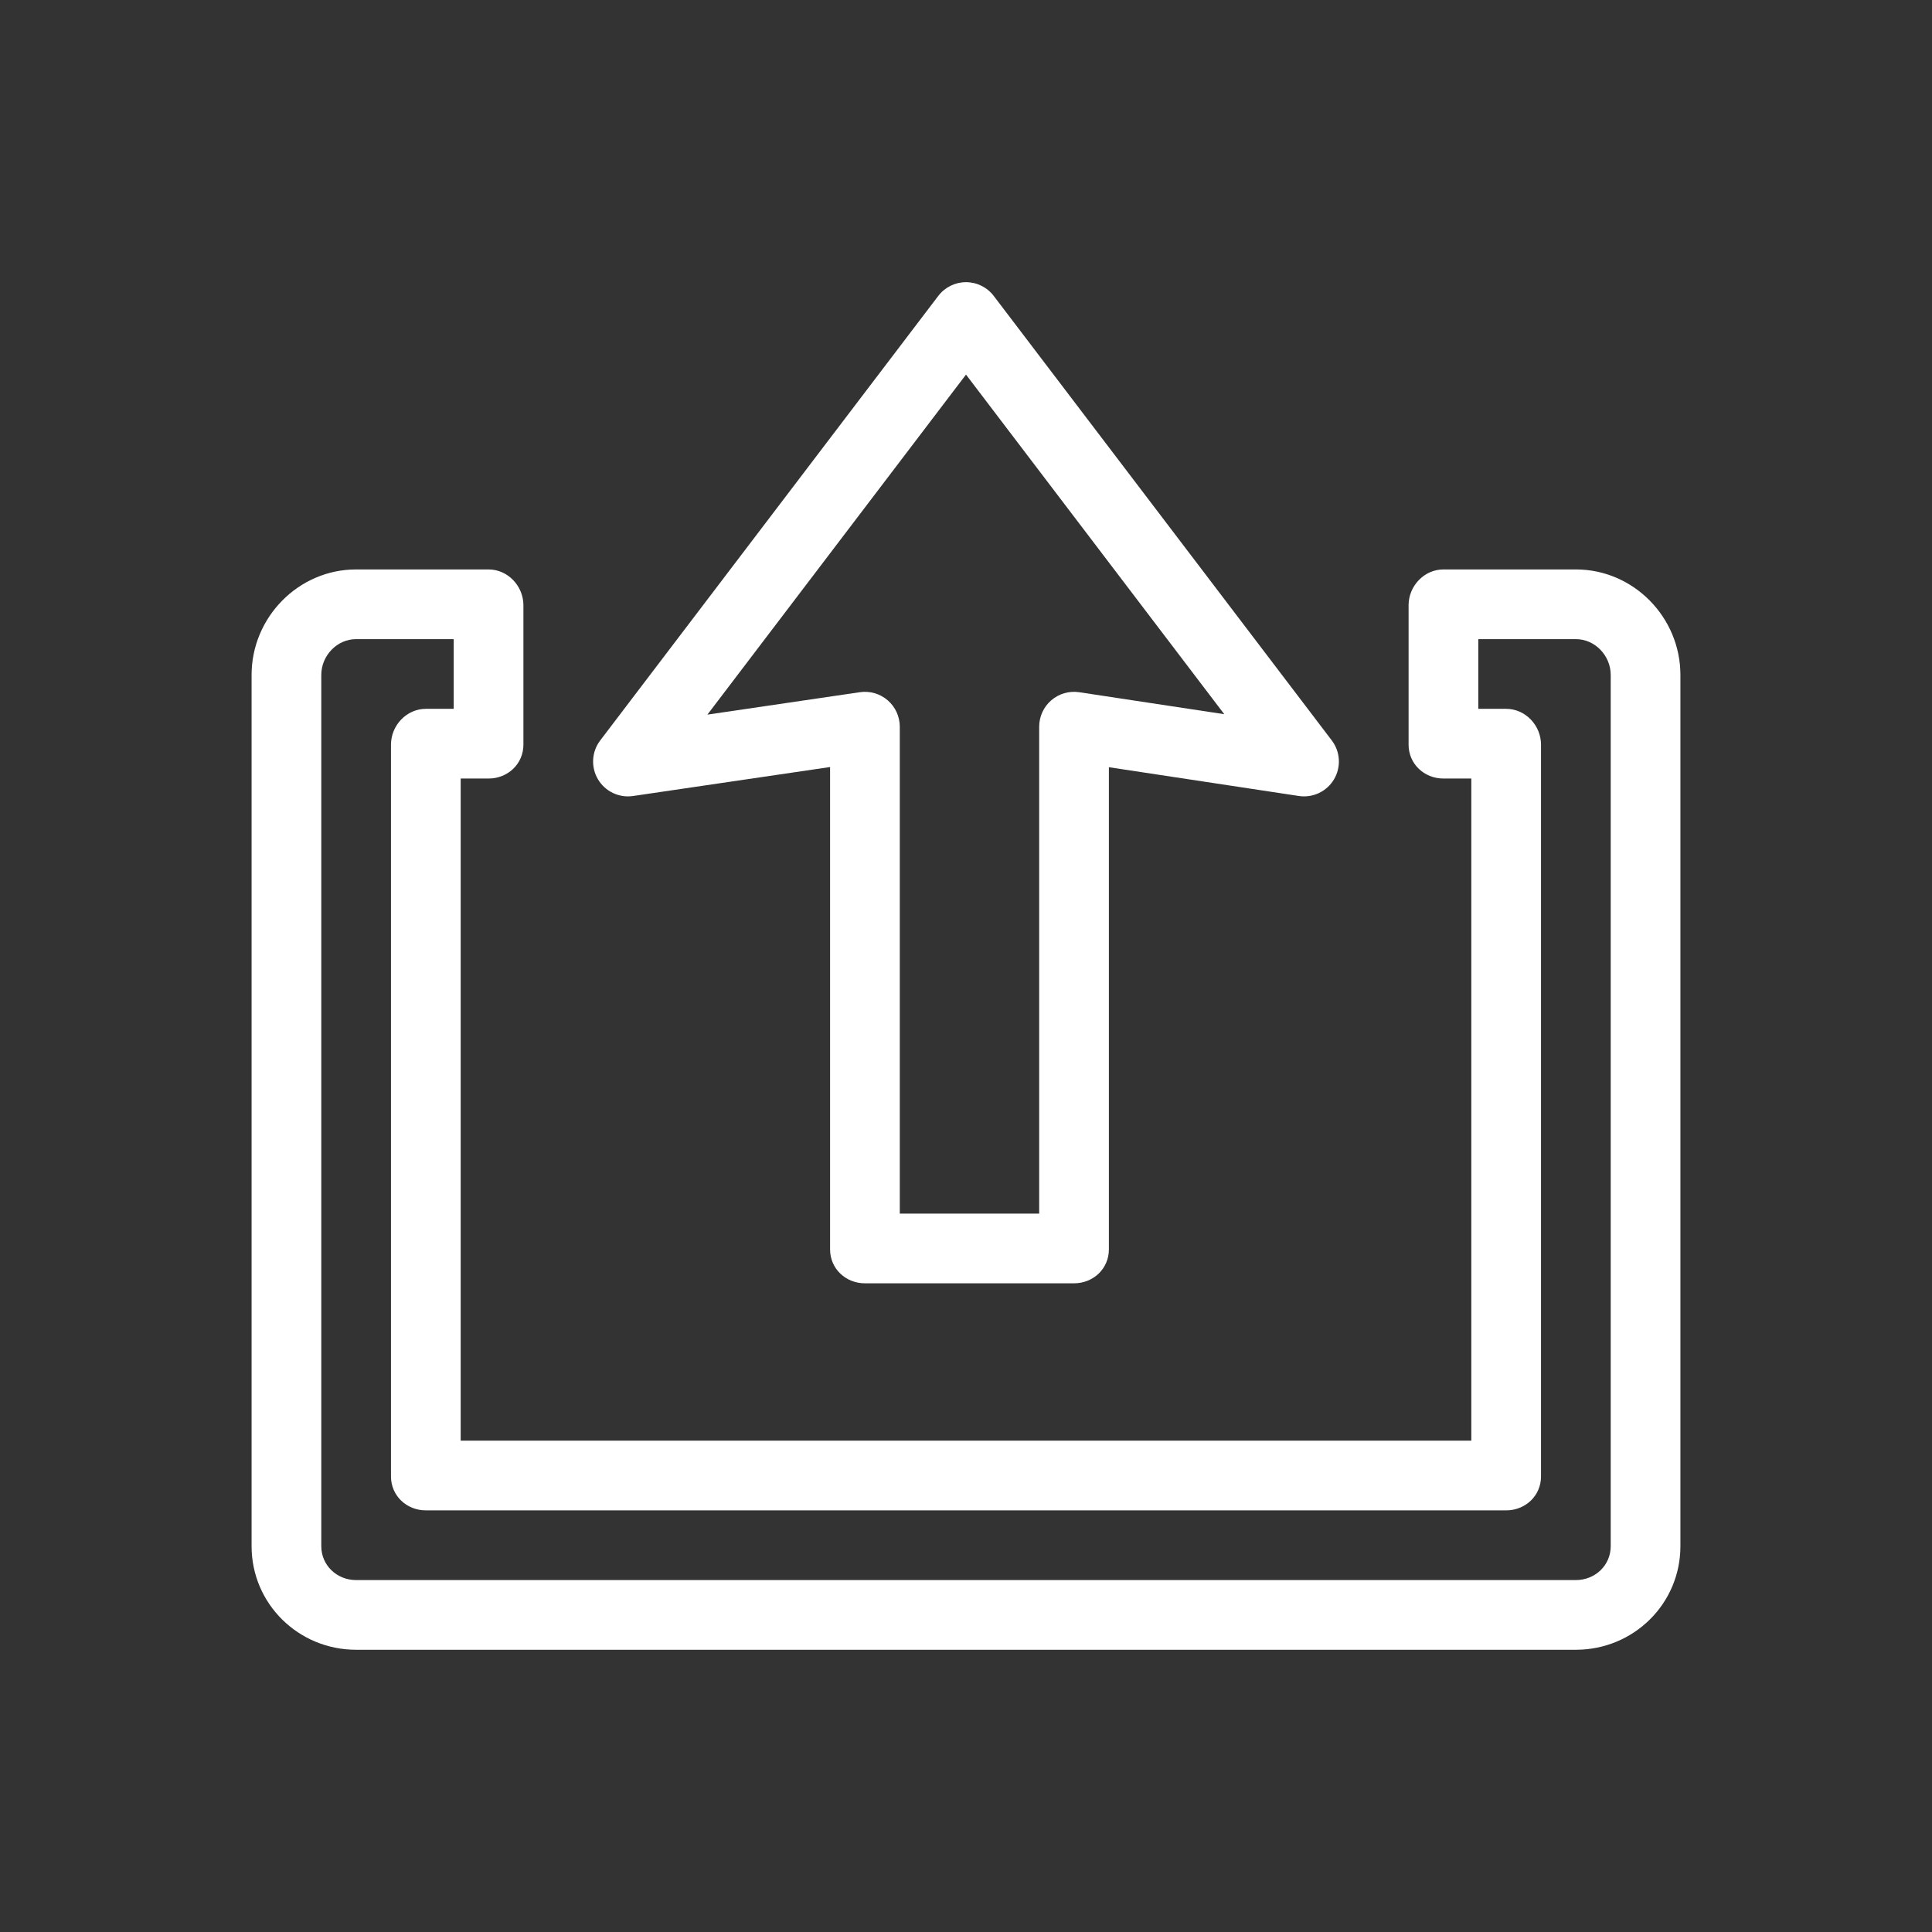 <?xml version="1.0" encoding="UTF-8" standalone="no" ?>
<!DOCTYPE svg PUBLIC "-//W3C//DTD SVG 1.1//EN" "http://www.w3.org/Graphics/SVG/1.1/DTD/svg11.dtd">
<svg xmlns="http://www.w3.org/2000/svg" xmlns:xlink="http://www.w3.org/1999/xlink" version="1.1" width="1080" height="1080" viewBox="0 0 1080 1080" xml:space="preserve">
<rect x="0" y="0" width="1080" height="1080" fill="#333333" stroke="none"/>
<desc>Created with Fabric.js 5.2.4</desc>
<defs>
</defs>
<g transform="matrix(1 0 0 1 540 540)" id="1286f377-2d9d-4449-9d8e-656c5b67ecd3"  >
<rect style="stroke: none; stroke-width: 1; stroke-dasharray: none; stroke-linecap: butt; stroke-dashoffset: 0; stroke-linejoin: miter; stroke-miterlimit: 4; fill: rgb(255,255,255); fill-rule: nonzero; opacity: 1; visibility: hidden;" vector-effect="non-scaling-stroke"  x="-540" y="-540" rx="0" ry="0" width="1080" height="1080" />
</g>
<g transform="matrix(1 0 0 1 540 540)" id="7b46d593-fff6-4355-a66b-025711a57fc3"  >
</g>
<g transform="matrix(1 0 0 1 540 540)"  >
<g style="" vector-effect="non-scaling-stroke"   >
		<g transform="matrix(1.56 0 0 1.56 0 -102.44)"  >
<path style="stroke: none; stroke-width: 1; stroke-dasharray: none; stroke-linecap: butt; stroke-dashoffset: 0; stroke-linejoin: miter; stroke-miterlimit: 4; fill: rgb(255,255,255); fill-rule: nonzero; opacity: 1;" vector-effect="non-scaling-stroke"  transform=" translate(-256, -190.44)" d="M 387.076 175.279 L 265.94 15.996 C 263.577 12.89 259.901 11.067 256 11.067 C 252.099 11.067 248.422 12.89 246.06 15.996 L 124.924 175.28 C 121.852 179.32 121.53 184.817 124.111 189.188 C 126.691 193.559 131.667 195.934 136.681 195.193 L 207.297 184.809 L 207.297 357.668 C 207.297 364.565 212.889 369.811 219.785 369.811 L 294.712 369.811 C 301.608 369.811 307.2 364.565 307.2 357.668 L 307.2 184.873 L 375.265 195.185 C 380.283 195.944 385.281 193.584 387.876 189.21 C 390.47 184.837 390.154 179.326 387.076 175.279 z M 296.583 158.003 C 292.985 157.456 289.329 158.509 286.57 160.881 C 283.81 163.252 282.224 166.71 282.224 170.349 L 282.224 344.834 L 232.273 344.834 L 232.273 170.351 C 232.273 166.722 230.693 163.273 227.947 160.9 C 225.202 158.529 221.564 157.47 217.968 157.995 L 163.336 166.028 L 256 44.184 L 348.547 165.876 L 296.583 158.003 z" stroke-linecap="round" />
</g>
		<g transform="matrix(1.56 0 0 1.56 0 80.27)"  >
<path style="stroke: none; stroke-width: 1; stroke-dasharray: none; stroke-linecap: butt; stroke-dashoffset: 0; stroke-linejoin: miter; stroke-miterlimit: 4; fill: rgb(255,255,255); fill-rule: nonzero; opacity: 1;" vector-effect="non-scaling-stroke"  transform=" translate(-256, -307.37)" d="M 474.537 113.811 L 427.083 113.811 C 420.187 113.811 414.595 119.746 414.595 126.643 L 414.595 176.594 C 414.595 183.491 420.187 188.737 427.083 188.737 L 437.073 188.737 L 437.073 426.005 L 74.927 426.005 L 74.927 188.738 L 84.917 188.738 C 91.813 188.738 97.405 183.492 97.405 176.595 L 97.405 126.644 C 97.405 119.747 91.813 113.812 84.917 113.812 L 37.463 113.812 C 16.806 113.811 0 130.962 0 151.619 L 0 463.814 C 0 484.471 16.806 500.933 37.463 500.933 L 474.536 500.933 C 495.193 500.933 511.999 484.472 511.999 463.814 L 511.999 151.619 C 512 130.962 495.194 113.811 474.537 113.811 z M 487.024 463.815 C 487.024 470.701 481.422 475.958 474.536 475.958 L 37.463 475.958 C 30.577 475.958 24.975 470.701 24.975 463.815 L 24.975 151.619 C 24.975 144.733 30.577 138.787 37.463 138.787 L 72.429 138.787 L 72.429 163.763 L 62.439 163.763 C 55.543 163.763 49.951 169.698 49.951 176.595 L 49.951 438.839 C 49.951 445.736 55.543 450.982 62.439 450.982 L 449.561 450.982 C 456.457 450.982 462.049 445.736 462.049 438.839 L 462.049 176.595 C 462.049 169.698 456.457 163.763 449.561 163.763 L 439.571 163.763 L 439.571 138.787 L 474.537 138.787 C 481.423 138.787 487.025 144.734 487.025 151.619 L 487.025 463.815 z" stroke-linecap="round" />
</g>
</g>
</g>
</svg>